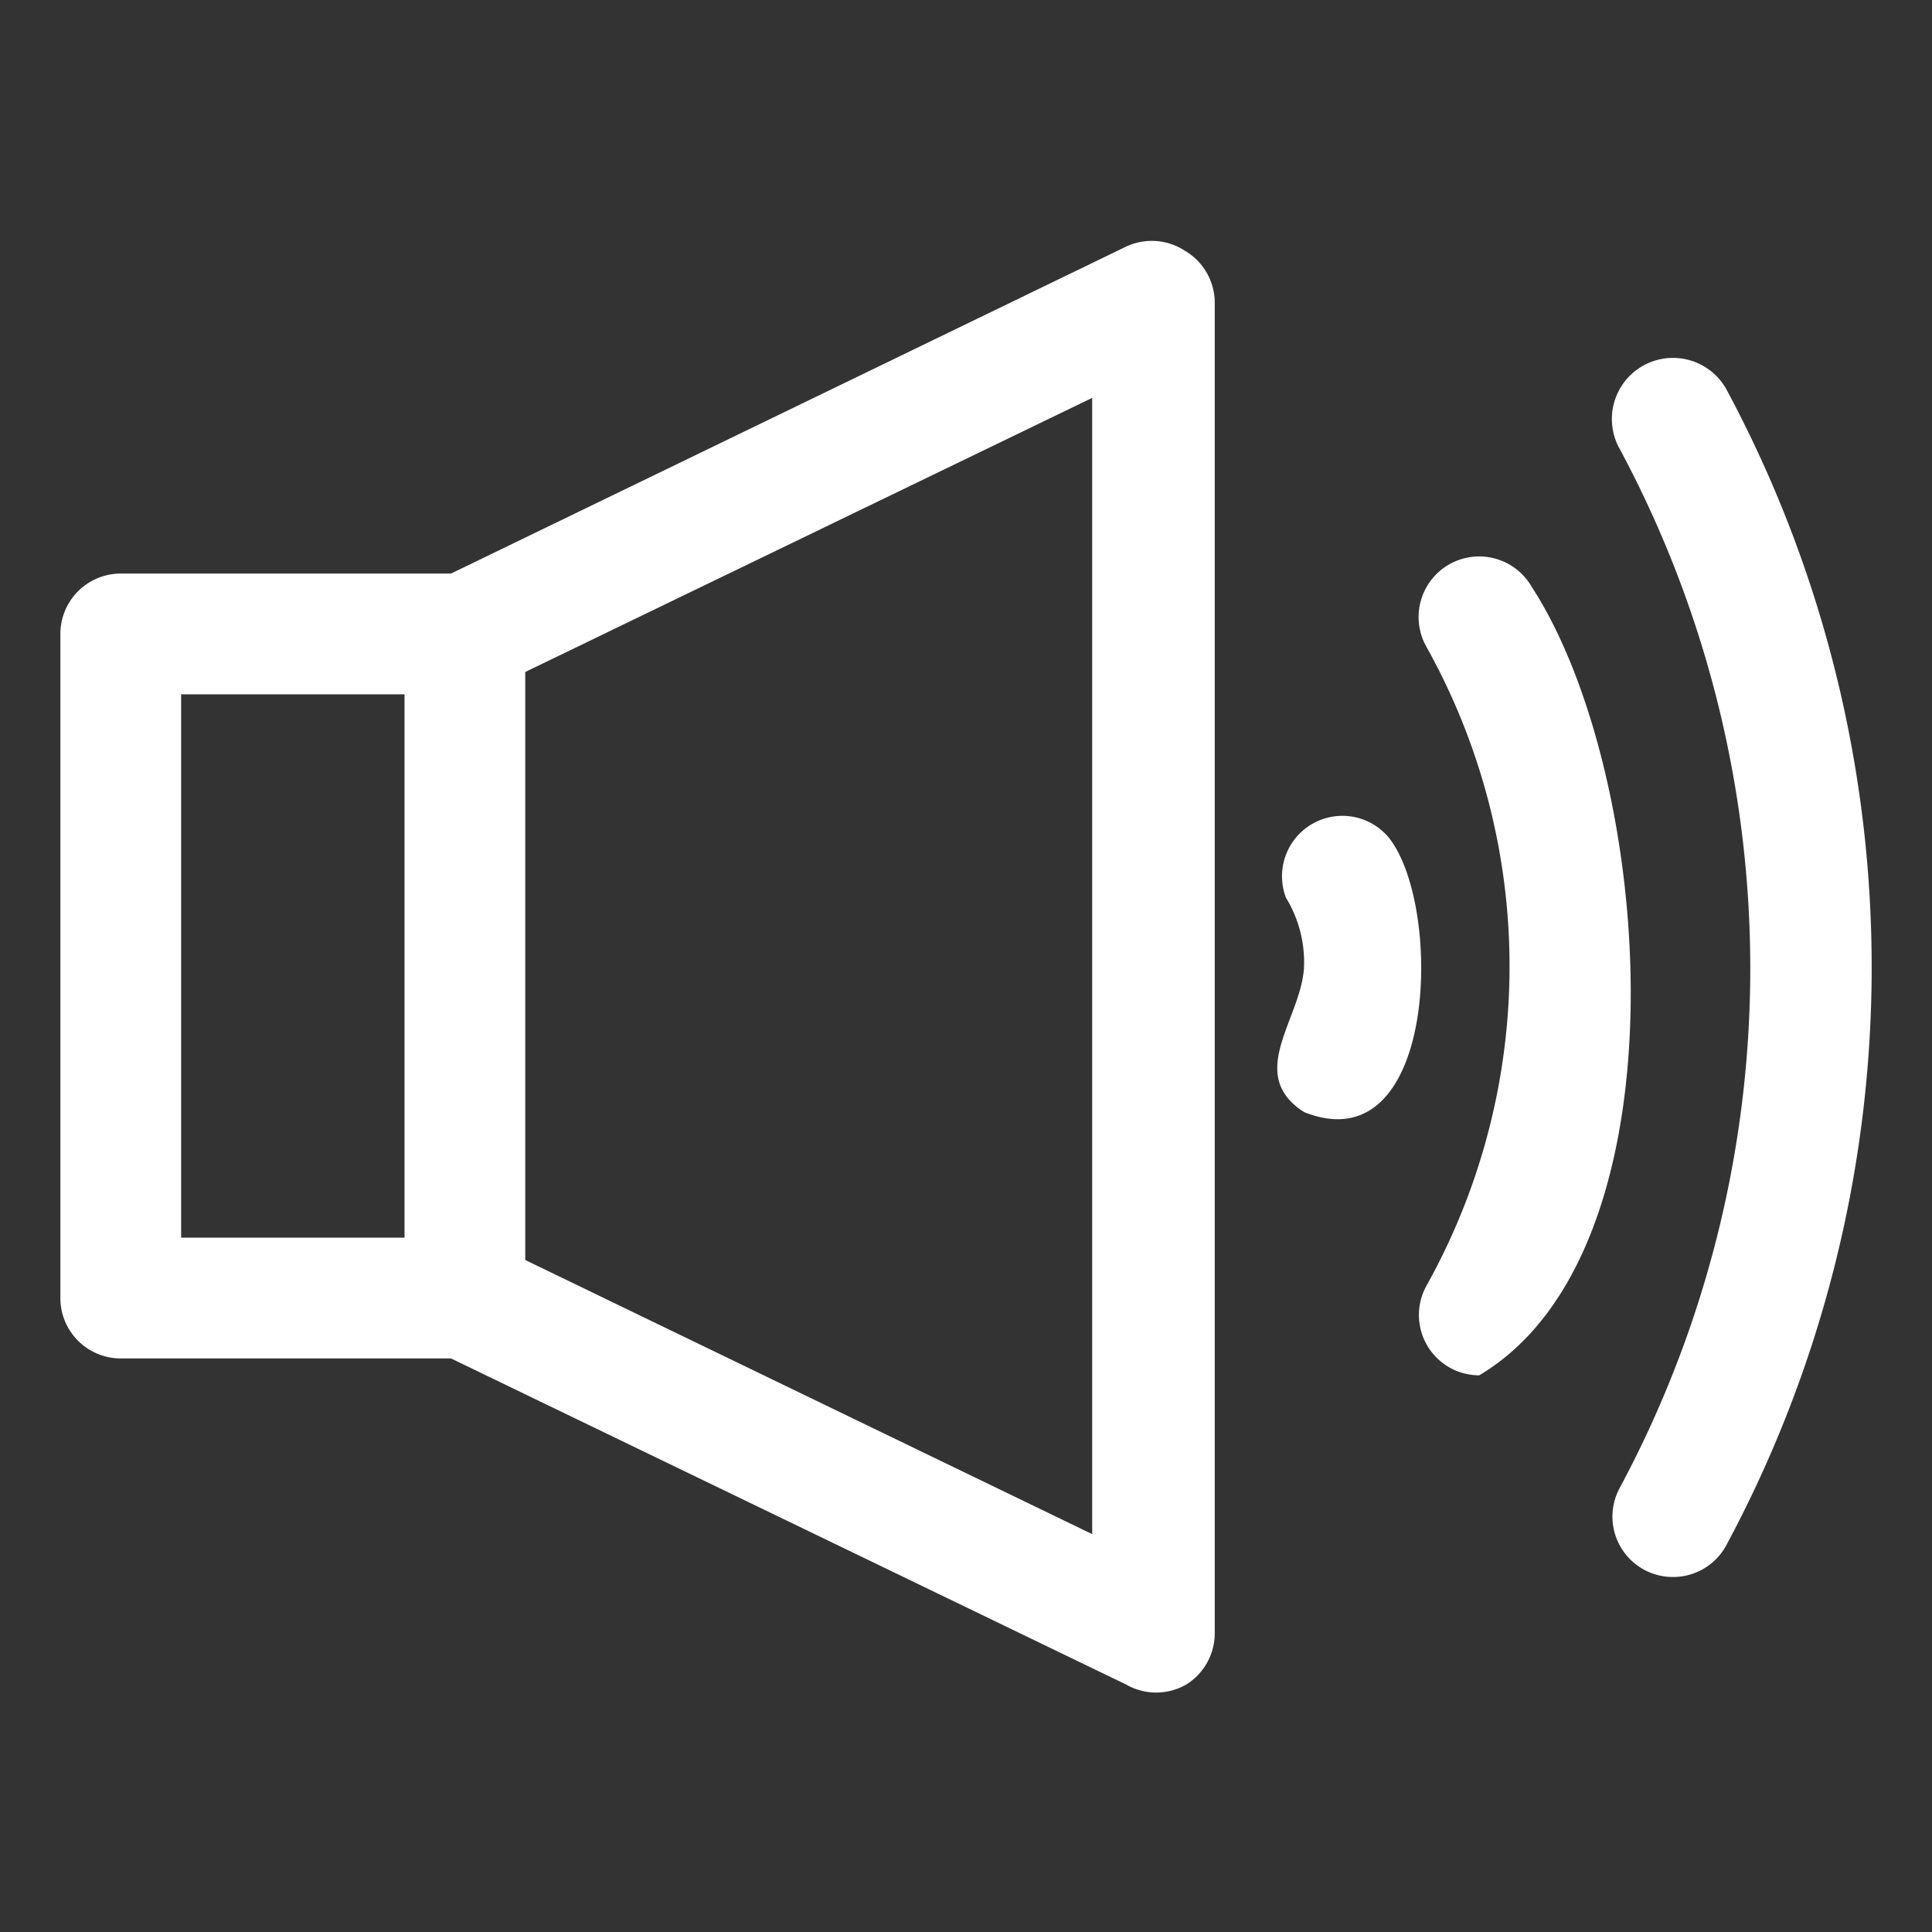 <svg xmlns="http://www.w3.org/2000/svg" fill="white" viewBox="0 0 32 32"><rect x="0" y="0" width="32" height="32" fill="#333333" stroke="none"/><g id="_11.AUDIO" data-name="11.AUDIO"><path d="M19.62,4.15a1,1,0,0,0-1-.05L7.47,9.5H2a1,1,0,0,0-1,1v11a1,1,0,0,0,1,1H7.47l11.18,5.4a1,1,0,0,0,1,0,1,1,0,0,0,.47-.85V5A1,1,0,0,0,19.62,4.15ZM3,11.5H6.7v9H3ZM18.09,25.41,8.7,20.87V11.13l9.39-4.54Z"/><path d="M25.37,9.72a1,1,0,0,0-1.74,1,10.86,10.86,0,0,1,0,10.57,1,1,0,0,0,.87,1.49C28,20.7,27.4,12.84,25.37,9.72Z"/><path d="M23,13.87a1,1,0,0,0-1.7,1,2.05,2.05,0,0,1,.3,1.09c0,.87-1,1.82,0,2.46C23.81,19.3,23.91,15,23,13.87Z"/><path d="M28.59,6.44a1,1,0,0,0-1.76,1,18.2,18.2,0,0,1,0,17.2,1,1,0,0,0,.88,1.48,1,1,0,0,0,.88-.52A20.24,20.24,0,0,0,28.59,6.44Z"/></g></svg>